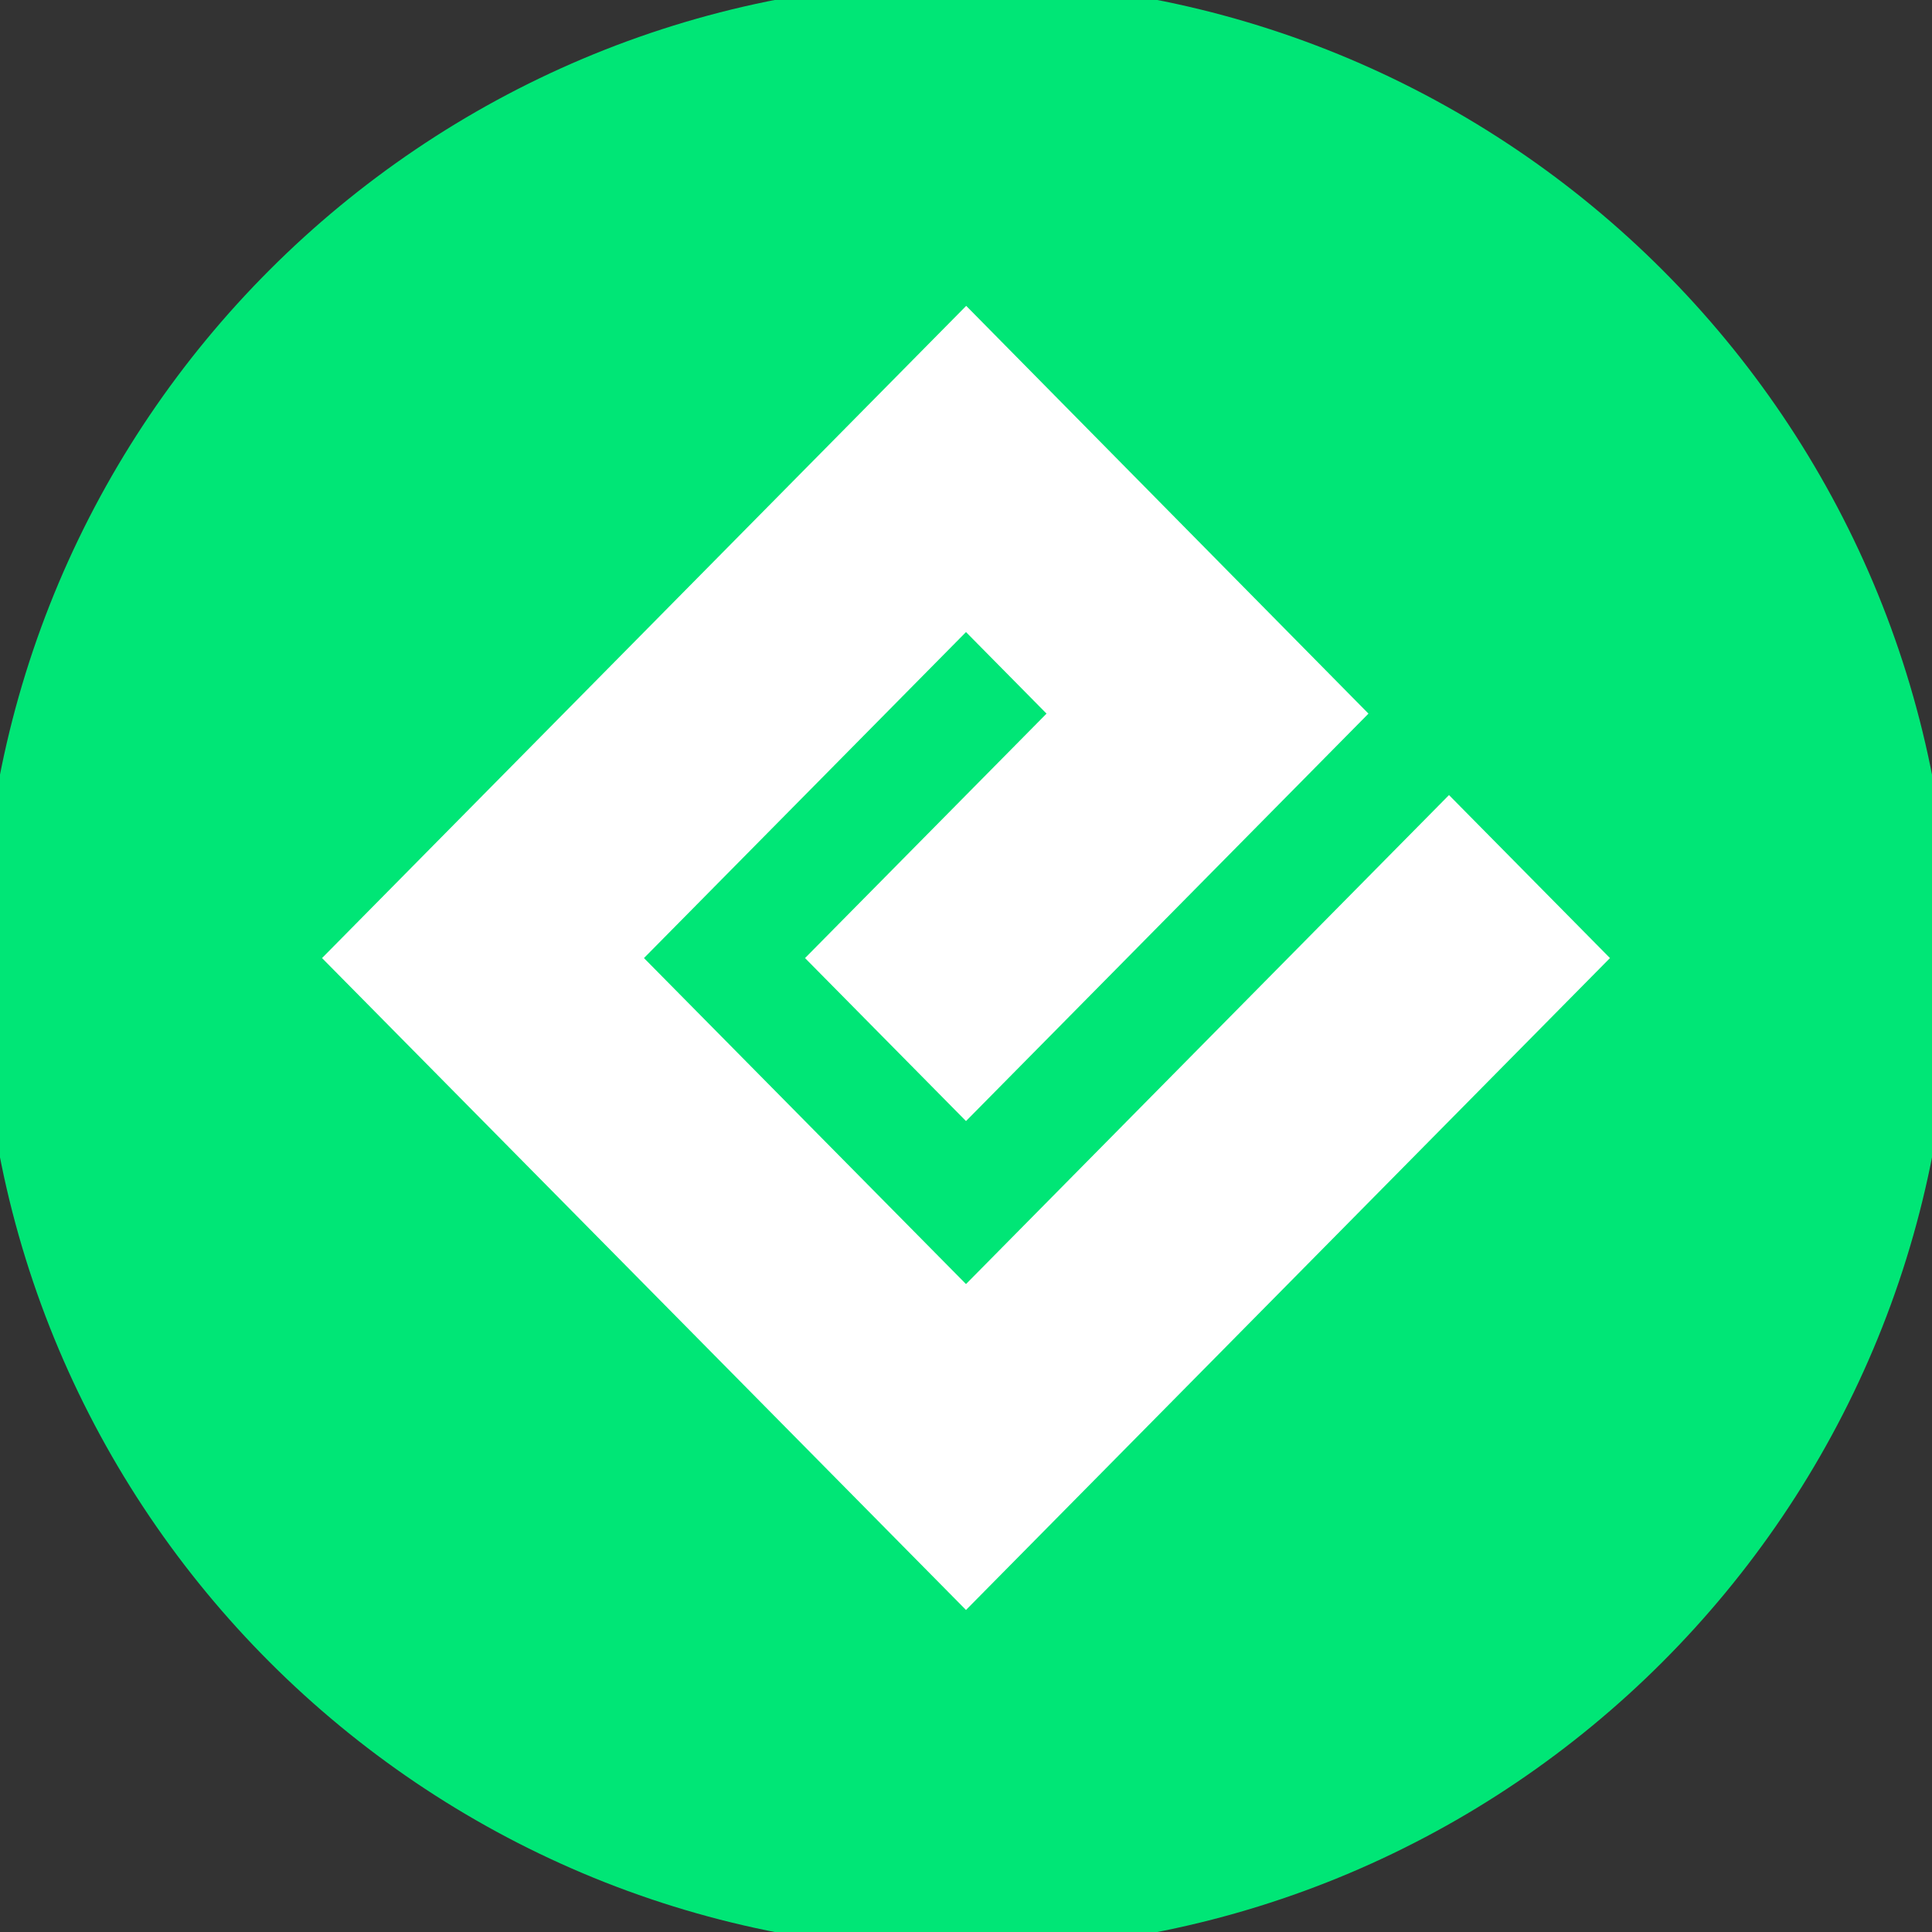 <svg viewBox="0 0 19 19" fill="none" xmlns="http://www.w3.org/2000/svg">
<rect x="0" y="0" width="19" height="19" fill="#333333" stroke="none"/>
<path d="M9.5 19C14.747 19 19 14.747 19 9.5C19 4.253 14.747 0 9.5 0C4.253 0 0 4.253 0 9.5C0 14.747 4.253 19 9.5 19Z" fill="#00E676"/>
<path d="M9.502 3.008L13.458 7.018L9.5 11.025L7.917 9.422L10.292 7.018L9.5 6.216L6.333 9.422L9.5 12.628L14.25 7.819L15.833 9.422L9.5 15.833L3.167 9.422L9.502 3.008Z" fill="white"/>
<path d="M9.5 18.683C14.572 18.683 18.683 14.572 18.683 9.5C18.683 4.428 14.572 0.317 9.5 0.317C4.428 0.317 0.317 4.428 0.317 9.5C0.317 14.572 4.428 18.683 9.5 18.683Z" stroke="#00E676"/>
</svg>
